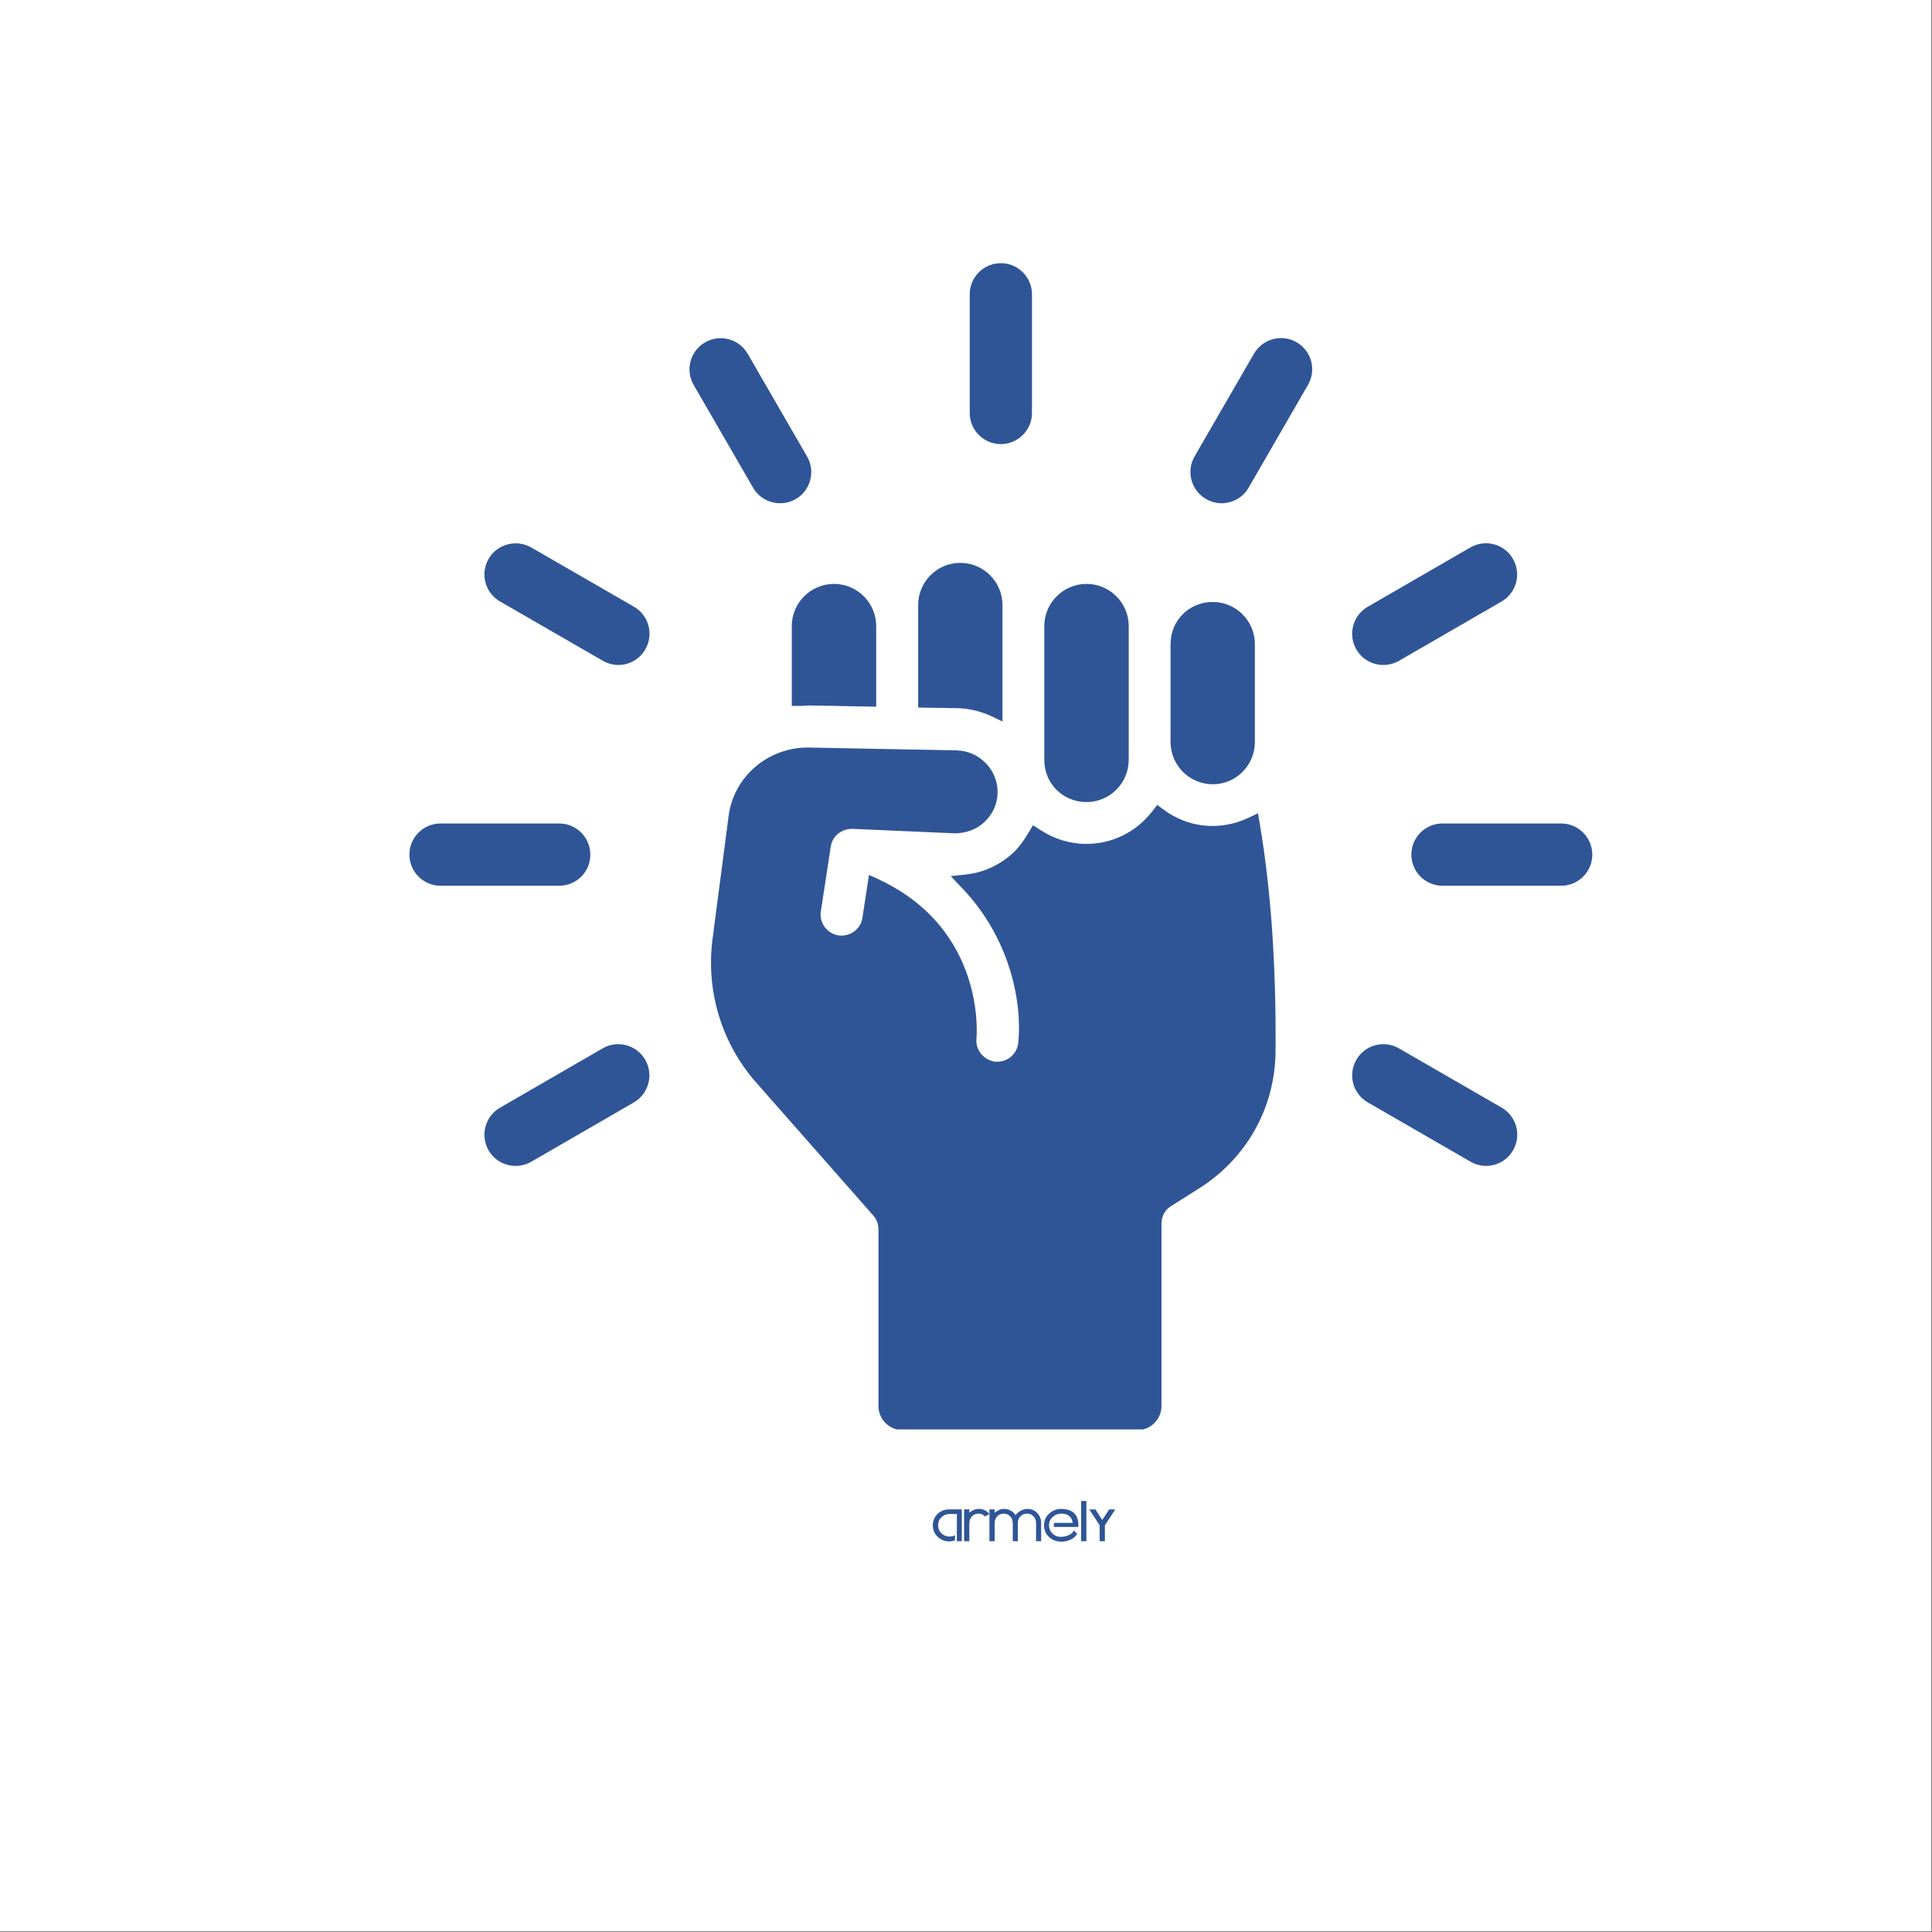 <svg xmlns="http://www.w3.org/2000/svg" xmlns:xlink="http://www.w3.org/1999/xlink" width="1366" zoomAndPan="magnify" viewBox="0 0 1024.5 1024.5" height="1366" preserveAspectRatio="xMidYMid meet" version="1.0"><rect x="0" y="0" width="1024.5" height="1024.5" fill="#808080" stroke="none"/><defs><g/><clipPath id="49f121234e"><path d="M 377 396 L 677 396 L 677 758 L 377 758 Z M 377 396 " clip-rule="nonzero"/></clipPath><clipPath id="f7bb979bfa"><path d="M 217.008 436 L 314 436 L 314 470 L 217.008 470 Z M 217.008 436 " clip-rule="nonzero"/></clipPath><clipPath id="5faaf06859"><path d="M 514 139.551 L 548 139.551 L 548 236 L 514 236 Z M 514 139.551 " clip-rule="nonzero"/></clipPath><clipPath id="33591b4c16"><path d="M 748 436 L 844.449 436 L 844.449 470 L 748 470 Z M 748 436 " clip-rule="nonzero"/></clipPath></defs><path fill="#ffffff" d="M 0 0 L 1024 0 L 1024 1024 L 0 1024 Z M 0 0 " fill-opacity="1" fill-rule="nonzero"/><path fill="#ffffff" d="M 0 0 L 1024 0 L 1024 1024 L 0 1024 Z M 0 0 " fill-opacity="1" fill-rule="nonzero"/><path fill="#2f5597" d="M 525.645 379.758 L 531.586 382.598 L 531.586 320.863 C 531.586 308.516 521.551 298.48 509.203 298.48 C 496.855 298.48 486.887 308.516 486.887 320.863 L 486.887 375.203 L 508.145 375.535 C 514.09 375.73 520.098 377.184 525.645 379.758 Z M 525.645 379.758 " fill-opacity="1" fill-rule="nonzero"/><path fill="#2f5597" d="M 426.801 374.211 C 427.527 374.148 428.254 374.082 429.309 374.082 L 464.633 374.742 L 464.633 332.02 C 464.633 319.676 454.598 309.637 442.25 309.637 C 429.902 309.637 419.867 319.676 419.867 332.02 L 419.867 374.344 L 424.027 374.344 C 425.02 374.344 425.875 374.277 426.801 374.211 Z M 426.801 374.211 " fill-opacity="1" fill-rule="nonzero"/><path fill="#2f5597" d="M 576.156 425.316 C 588.504 425.316 598.539 415.281 598.539 402.934 L 598.539 332.02 C 598.539 319.676 588.504 309.637 576.156 309.637 C 563.809 309.637 553.773 319.676 553.773 332.02 L 553.773 403 C 553.773 415.48 563.609 425.316 576.156 425.316 Z M 576.156 425.316 " fill-opacity="1" fill-rule="nonzero"/><g clip-path="url(#49f121234e)"><path fill="#2f5597" d="M 668 436.676 L 667.074 431.262 L 662.121 433.637 C 646.871 440.836 629.969 438.984 616.961 429.281 L 613.66 426.836 L 611.148 430.07 C 602.633 441.164 589.887 447.504 576.09 447.504 C 567.438 447.504 558.922 444.93 551.461 439.977 L 547.762 437.598 L 545.52 441.363 C 542.812 445.918 540.434 449.152 537.793 451.73 C 530.598 458.531 521.879 462.625 512.57 463.68 L 504.117 464.605 L 509.996 470.746 C 535.68 497.422 542.152 531.688 539.973 552.949 C 539.379 558.629 534.691 562.984 528.945 562.984 L 527.758 562.984 C 521.684 562.258 517.191 556.777 517.785 550.77 C 517.852 550.176 523.332 492.996 465.824 466.254 L 460.805 463.945 L 457.305 486.789 C 456.445 492.73 450.703 496.824 444.695 496.035 C 438.621 495.109 434.395 489.43 435.25 483.422 L 440.535 448.957 C 441.328 443.477 445.949 439.582 451.891 439.516 L 506.23 441.891 C 512.504 441.891 518.184 439.645 522.078 435.816 C 526.504 431.723 529.012 426.109 529.012 419.969 C 529.012 408.152 519.371 398.246 507.422 397.918 L 428.648 396.398 C 428.516 396.398 428.449 396.398 428.32 396.398 C 407.125 396.398 389.164 411.848 386.391 432.516 L 377.809 498.211 C 374.309 525.879 382.824 553.609 401.184 574.277 L 463.117 644.598 C 464.832 646.512 465.824 649.086 465.824 651.926 L 465.824 745.551 C 465.824 752.617 471.566 758.363 478.633 758.363 L 603.094 758.363 C 610.16 758.363 615.902 752.617 615.902 745.551 L 615.902 648.887 C 615.902 644.992 617.82 641.492 621.055 639.512 L 635.184 630.598 C 660.801 614.75 676.121 587.547 676.387 557.836 C 676.781 512.277 673.941 471.539 668 436.676 Z M 668 436.676 " fill-opacity="1" fill-rule="nonzero"/></g><path fill="#2f5597" d="M 643.105 415.875 C 655.453 415.875 665.426 405.84 665.426 393.492 L 665.426 341.527 C 665.426 329.184 655.387 319.211 643.105 319.211 C 630.562 319.211 620.723 329.051 620.723 341.527 L 620.723 393.492 C 620.723 405.84 630.762 415.875 643.105 415.875 Z M 643.105 415.875 " fill-opacity="1" fill-rule="nonzero"/><path fill="#2f5597" d="M 273.418 618.25 C 267.672 618.25 262.129 615.281 259.09 609.996 C 254.535 602.074 257.242 591.973 265.098 587.418 L 319.57 555.922 C 327.496 551.363 337.598 554.07 342.152 561.996 C 346.707 569.918 344 580.02 336.145 584.578 L 281.672 616.07 C 279.098 617.523 276.258 618.25 273.418 618.25 Z M 273.418 618.25 " fill-opacity="1" fill-rule="nonzero"/><g clip-path="url(#f7bb979bfa)"><path fill="#2f5597" d="M 296.527 469.688 L 233.602 469.688 C 224.492 469.688 217.098 462.293 217.098 453.184 C 217.098 444.07 224.492 436.676 233.602 436.676 L 296.527 436.676 C 305.641 436.676 313.035 444.07 313.035 453.184 C 313.102 462.293 305.707 469.688 296.527 469.688 Z M 296.527 469.688 " fill-opacity="1" fill-rule="nonzero"/></g><path fill="#2f5597" d="M 327.891 352.621 C 325.117 352.621 322.277 351.895 319.637 350.375 L 265.164 318.949 C 257.242 314.391 254.535 304.289 259.09 296.367 C 263.645 288.508 273.75 285.801 281.672 290.293 L 336.145 321.723 C 344.066 326.277 346.773 336.379 342.219 344.301 C 339.184 349.652 333.637 352.621 327.891 352.621 Z M 327.891 352.621 " fill-opacity="1" fill-rule="nonzero"/><path fill="#2f5597" d="M 413.66 266.852 C 407.918 266.852 402.371 263.879 399.332 258.598 L 367.836 204.125 C 363.281 196.203 365.988 186.102 373.914 181.543 C 381.836 176.988 391.938 179.695 396.492 187.617 L 427.988 242.09 C 432.543 250.016 429.836 260.117 421.914 264.672 C 419.273 266.191 416.434 266.852 413.66 266.852 Z M 413.66 266.852 " fill-opacity="1" fill-rule="nonzero"/><g clip-path="url(#5faaf06859)"><path fill="#2f5597" d="M 530.727 235.488 C 521.617 235.488 514.223 228.094 514.223 218.98 L 514.223 156.059 C 514.223 146.945 521.617 139.551 530.727 139.551 C 539.84 139.551 547.234 146.945 547.234 156.059 L 547.234 218.98 C 547.234 228.094 539.84 235.488 530.727 235.488 Z M 530.727 235.488 " fill-opacity="1" fill-rule="nonzero"/></g><path fill="#2f5597" d="M 647.797 266.852 C 645.023 266.852 642.184 266.125 639.543 264.605 C 631.617 260.051 628.91 249.949 633.469 242.023 L 664.961 187.551 C 669.52 179.695 679.621 176.922 687.543 181.477 C 695.469 186.035 698.176 196.137 693.617 204.059 L 662.121 258.598 C 659.086 263.879 653.539 266.852 647.797 266.852 Z M 647.797 266.852 " fill-opacity="1" fill-rule="nonzero"/><path fill="#2f5597" d="M 733.566 352.621 C 727.82 352.621 722.273 349.652 719.238 344.367 C 714.68 336.445 717.387 326.344 725.246 321.785 L 779.719 290.293 C 787.641 285.734 797.742 288.441 802.301 296.367 C 806.855 304.289 804.148 314.391 796.293 318.949 L 741.816 350.441 C 739.176 351.895 736.34 352.621 733.566 352.621 Z M 733.566 352.621 " fill-opacity="1" fill-rule="nonzero"/><g clip-path="url(#33591b4c16)"><path fill="#2f5597" d="M 827.852 469.688 L 764.93 469.688 C 755.816 469.688 748.422 462.293 748.422 453.184 C 748.422 444.07 755.816 436.676 764.93 436.676 L 827.852 436.676 C 836.965 436.676 844.359 444.07 844.359 453.184 C 844.359 462.293 836.965 469.688 827.852 469.688 Z M 827.852 469.688 " fill-opacity="1" fill-rule="nonzero"/></g><path fill="#2f5597" d="M 788.039 618.25 C 785.266 618.25 782.426 617.523 779.785 616.008 L 725.312 584.578 C 717.387 580.02 714.68 569.918 719.238 561.996 C 723.793 554.07 733.895 551.363 741.816 555.922 L 796.293 587.352 C 804.215 591.906 806.922 602.008 802.367 609.93 C 799.328 615.281 793.781 618.25 788.039 618.25 Z M 788.039 618.25 " fill-opacity="1" fill-rule="nonzero"/><g fill="#2f5597" fill-opacity="1"><g transform="translate(493.837, 817.491)"><g><path d="M 13.57 -0.215 L 13.57 -14.676 L 9.82 -14.676 C 8.094 -14.676 6.629 -14.102 5.422 -12.949 C 4.219 -11.801 3.613 -10.367 3.613 -8.66 C 3.613 -6.953 4.207 -5.527 5.395 -4.383 C 6.582 -3.242 8.031 -2.672 9.738 -2.672 C 10.766 -2.672 11.711 -2.914 12.574 -3.398 L 12.574 -0.676 C 11.438 -0.297 10.449 -0.109 9.605 -0.109 C 7.176 -0.109 5.105 -0.93 3.387 -2.578 C 1.668 -4.223 0.809 -6.25 0.809 -8.66 C 0.809 -10.027 1.125 -11.332 1.754 -12.574 C 2.508 -14.012 3.57 -15.125 4.938 -15.918 C 6.305 -16.711 7.816 -17.105 9.469 -17.105 L 16.188 -17.105 L 16.188 -0.215 Z M 13.57 -0.215 "/></g></g></g><g fill="#2f5597" fill-opacity="1"><g transform="translate(511.182, 817.491)"><g><path d="M 7.637 -14.84 C 6.25 -14.84 5.105 -14.359 4.195 -13.395 C 3.285 -12.434 2.832 -11.242 2.832 -9.82 L 2.832 -0.215 L 0.055 -0.215 L 0.055 -17.105 L 2.832 -17.105 L 2.832 -15.352 C 3.73 -16.051 4.516 -16.539 5.18 -16.809 C 5.988 -17.168 6.891 -17.348 7.879 -17.348 C 10.164 -17.348 12.031 -16.449 13.488 -14.648 L 11.117 -13.355 C 10.199 -14.344 9.039 -14.84 7.637 -14.84 Z M 7.637 -14.84 "/></g></g></g><g fill="#2f5597" fill-opacity="1"><g transform="translate(523.86, 817.491)"><g><path d="M 15.863 -0.215 L 13.191 -0.215 L 13.191 -9.82 C 13.191 -11.223 12.742 -12.41 11.844 -13.383 C 10.945 -14.352 9.793 -14.84 8.391 -14.84 C 6.988 -14.84 5.836 -14.359 4.938 -13.395 C 4.039 -12.434 3.59 -11.242 3.59 -9.82 L 3.59 -0.215 L 0.809 -0.215 L 0.809 -17.105 L 3.59 -17.105 L 3.59 -15.352 C 4.488 -16.051 5.27 -16.539 5.934 -16.809 C 6.746 -17.168 7.645 -17.348 8.633 -17.348 C 9.891 -17.348 11.051 -17.047 12.113 -16.445 C 13.176 -15.84 14.027 -15.035 14.676 -14.027 C 15.414 -15.02 16.355 -15.82 17.496 -16.43 C 18.637 -17.043 19.805 -17.348 20.988 -17.348 C 23.023 -17.348 24.738 -16.625 26.145 -15.176 C 27.547 -13.727 28.246 -11.988 28.246 -9.957 L 28.246 -0.215 L 25.551 -0.215 L 25.551 -9.82 C 25.551 -11.223 25.102 -12.41 24.199 -13.383 C 23.301 -14.352 22.16 -14.84 20.773 -14.84 C 19.371 -14.84 18.203 -14.363 17.266 -13.41 C 16.332 -12.457 15.863 -11.285 15.863 -9.902 Z M 15.863 -0.215 "/></g></g></g><g fill="#2f5597" fill-opacity="1"><g transform="translate(553.047, 817.491)"><g><path d="M 15.809 -9.957 C 15.305 -13.211 13.273 -14.84 9.711 -14.84 C 7.934 -14.84 6.398 -14.234 5.113 -13.031 C 3.828 -11.824 3.191 -10.359 3.211 -8.633 C 3.23 -6.941 3.836 -5.504 5.031 -4.316 C 6.227 -3.129 7.672 -2.535 9.363 -2.535 C 10.801 -2.535 12.168 -2.805 13.461 -3.344 C 14.973 -3.992 15.938 -4.867 16.348 -5.961 L 18.156 -4.207 C 17.418 -2.824 16.242 -1.762 14.621 -1.023 C 13.148 -0.324 11.512 0.027 9.711 0.027 C 7.195 0.027 5.039 -0.805 3.25 -2.469 C 1.461 -4.133 0.566 -6.188 0.566 -8.633 C 0.566 -11.062 1.465 -13.121 3.266 -14.812 C 5.062 -16.504 7.211 -17.348 9.711 -17.348 C 12.41 -17.328 14.523 -16.719 16.051 -15.512 C 17.871 -14.094 18.777 -11.891 18.777 -8.902 C 18.777 -8.543 18.77 -8.164 18.75 -7.77 L 5.801 -7.77 L 5.801 -9.93 L 15.781 -9.93 Z M 15.809 -9.957 "/></g></g></g><g fill="#2f5597" fill-opacity="1"><g transform="translate(572.496, 817.491)"><g><path d="M 0.809 -21.555 L 3.59 -21.555 L 3.59 -0.215 L 0.809 -0.215 Z M 0.809 -21.555 "/></g></g></g><g fill="#2f5597" fill-opacity="1"><g transform="translate(577.136, 817.491)"><g><path d="M 0.484 -17.078 L 3.723 -17.078 L 7.367 -11.492 L 11.008 -17.078 L 14.273 -17.078 L 8.77 -8.66 L 8.77 -0.215 L 5.988 -0.215 L 5.988 -8.66 Z M 0.484 -17.078 "/></g></g></g></svg>